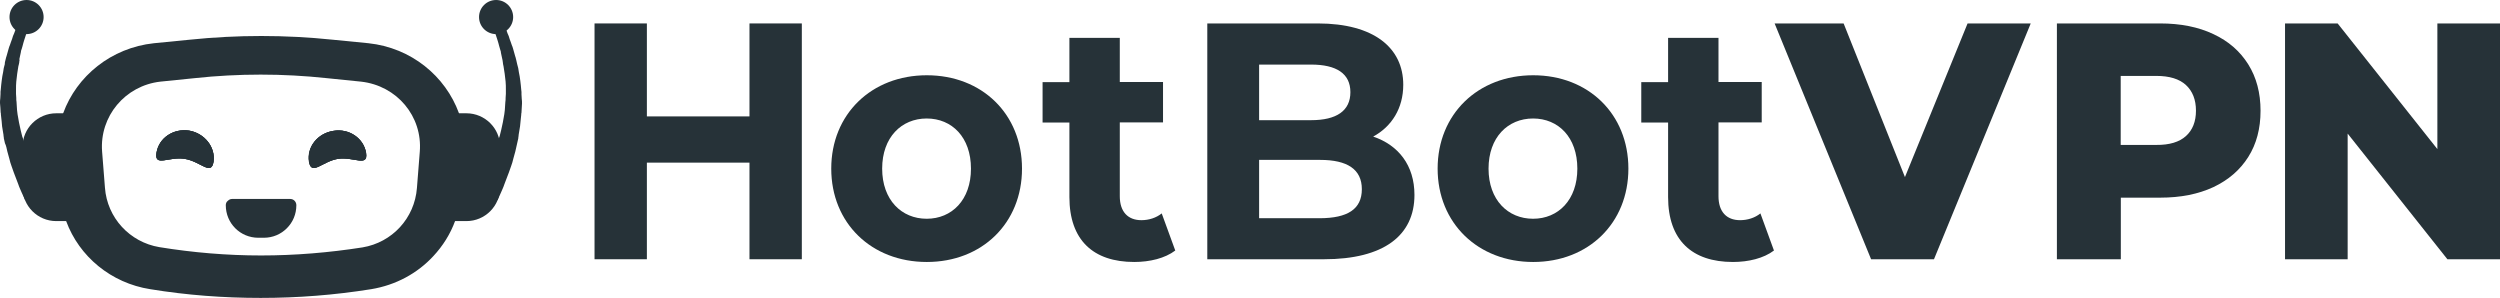 <?xml version="1.0" encoding="utf-8"?>
<!-- Generator: Adobe Illustrator 22.0.1, SVG Export Plug-In . SVG Version: 6.00 Build 0)  -->
<svg version="1.1" id="Layer_1" xmlns="http://www.w3.org/2000/svg" xmlns:xlink="http://www.w3.org/1999/xlink" x="0px" y="0px"
	 viewBox="0 0 1920 228.8" enable-background="new 0 0 1920 228.8" xml:space="preserve">
<g>
	<g>
		<g>
			<g>
				<g id="XMLID_146_">
					<g id="XMLID_152_">
						<path id="XMLID_153_" fill="#263238" d="M71.5,169.8H43.2c-14.4,0-25.9-11.7-25.9-25.9v-31C17.3,98.5,29,87,43.2,87h28.3
							V169.8z"/>
					</g>
					<g id="XMLID_147_">
						<g id="XMLID_150_">
							<path id="XMLID_151_" fill="#263238" d="M19.3,153.7c0,0-0.9-2-2.6-5.7c-0.7-1.8-1.8-3.8-2.7-6.6c-0.5-1.3-1.1-2.7-1.6-4.2
								c-0.5-1.6-1.3-3.1-1.8-4.7c-0.5-1.6-1.1-3.3-1.8-5.1c-0.2-0.9-0.7-1.8-0.9-2.7c-0.2-0.9-0.5-2-0.7-2.7c-0.5-2-1.1-4-1.6-5.8
								c-0.2-1.1-0.5-2-0.7-3.1s-0.7-2.2-1.1-3.1c-0.2-1.1-0.5-2.2-0.7-3.1c-0.2-0.5-0.2-1.1-0.2-1.6c-0.2-0.5-0.2-1.1-0.2-1.6
								C2.3,101.5,2,99.1,1.6,97c-0.2-2.6-0.4-4.9-0.7-7.1l-0.2-1.8c0-0.7,0-1.1-0.2-1.8l-0.2-3.6L0,79.1c0-1.1,0-2.2,0.2-3.5
								c0-1.1,0.2-2.2,0.2-3.5v-1.6c0-0.7,0.2-1.1,0.2-1.8C0.8,66.5,1,64.1,1.3,62c0.2-2.2,0.7-4.6,1.1-6.6c0.2-2.2,0.7-4.2,1.3-6.2
								C3.6,48.1,4,47,4.2,46.1c0.2-0.5,0.2-1.1,0.4-1.6C4.8,44,4.8,43.4,5,43.2c0.5-2,1.1-3.8,1.6-5.7C6.8,37,6.8,36.6,7,36.2
								c0.2-0.4,0.2-0.9,0.5-1.3c0.2-0.9,0.7-1.6,0.9-2.6c0.7-1.6,1.1-3.1,1.6-4.7c0.7-1.3,1.1-2.7,1.6-4s1.1-2.6,1.6-3.6
								c0.5-1.1,1.1-2,1.3-3.1c1.6-3.6,2.7-5.8,2.7-5.8l7.3,3.5c0,0-0.7,2-2.2,5.7c-0.4,0.9-0.7,2-1.1,2.9c-0.4,1.1-0.7,2.2-1.3,3.6
								c-0.4,1.3-0.9,2.6-1.3,4c-0.4,1.3-0.9,2.9-1.3,4.6c-0.2,0.7-0.5,1.6-0.7,2.4c-0.2,0.2-0.2,0.7-0.4,1.1c0,0.4-0.2,0.9-0.2,1.3
								c-0.4,1.6-0.7,3.5-1.1,5.1c0.1,0.5,0.1,0.8,0.1,1.2c-0.2,0.5-0.2,0.9-0.2,1.3c-0.2,1.1-0.4,2.2-0.7,3.1
								c-0.2,2-0.7,3.8-0.9,5.8s-0.4,4-0.7,6c-0.2,2-0.2,4-0.2,6.2c0,0.5,0,1.1,0,1.6v1.6c0,1.1,0.2,2.2,0.2,3.1
								c0,1.1,0,2.2,0.2,3.1l0.2,3.3l0.2,3.1c0,0.5,0.2,1.1,0.2,1.6l0.2,1.6c0.4,2,0.7,4.2,1.1,6.2c0.5,2,0.9,4,1.3,6
								c0.2,0.5,0.2,1.1,0.4,1.6s0.2,1.1,0.4,1.6c0.2,1.1,0.5,2,0.9,2.9c0.2,1.1,0.5,2,0.7,2.7c0.2,0.9,0.5,2,0.9,2.7
								c0.7,1.8,1.3,3.6,2,5.3c0.2,0.9,0.7,1.8,0.9,2.6c0.4,0.9,0.7,1.6,1.1,2.4c0.7,1.6,1.3,3.1,2,4.7c0.7,1.6,1.3,2.7,2,4.2
								c0.7,1.3,1.1,2.6,1.8,3.6c1.1,2.2,2.2,4.6,3.1,6.2c1.8,3.5,2.7,5.5,2.7,5.5L19.3,153.7z"/>
						</g>
						<g id="XMLID_148_">
							<circle id="XMLID_149_" fill="#263238" cx="20.4" cy="13.1" r="13.1"/>
						</g>
					</g>
				</g>
				<g id="XMLID_138_">
					<g id="XMLID_144_">
						<path id="XMLID_145_" fill="#263238" d="M329.9,169.8h28.3c14.4,0,25.9-11.7,25.9-25.9v-31c0-14.4-11.7-25.9-25.9-25.9h-28.3
							V169.8z"/>
					</g>
					<g id="XMLID_139_">
						<g id="XMLID_142_">
							<path id="XMLID_143_" fill="#263238" d="M382.1,153.7c0,0,0.9-2,2.6-5.7c0.7-1.8,1.8-3.8,2.7-6.6c0.5-1.3,1.1-2.7,1.6-4.2
								c0.5-1.6,1.3-3.1,1.8-4.7s1.1-3.3,1.8-5.1c0.2-0.9,0.7-1.8,0.9-2.7c0.2-0.9,0.5-2,0.7-2.7c0.5-2,1.1-4,1.6-5.8
								c0.2-1.1,0.5-2,0.7-3.1s0.5-2.2,0.7-3.1c0.2-1.1,0.5-2.2,0.7-3.1c0.2-0.5,0.2-1.1,0.2-1.6c0.2-0.5,0.2-1.1,0.2-1.6
								c0.4-2.2,0.7-4.6,1.1-6.7c0.2-2.2,0.5-4.6,0.7-6.9l0.2-1.8c0-0.7,0-1.1,0.2-1.8l0.2-3.6l0.2-3.5c0-1.1,0-2.2-0.2-3.5
								c0-1.1-0.2-2.2-0.2-3.5v-1.8c0-0.7-0.2-1.1-0.2-1.8c-0.2-2.2-0.4-4.6-0.7-6.7c-0.2-2.2-0.7-4.6-1.1-6.6
								c-0.2-2.2-0.7-4.2-1.3-6.2c-0.2-1.1-0.5-2-0.7-3.1c-0.2-0.5-0.2-1.1-0.4-1.6c-0.2-0.5-0.2-1.1-0.4-1.3
								c-0.5-2-1.1-3.8-1.6-5.7c-0.2-0.5-0.2-0.9-0.4-1.3c-0.2-0.4-0.2-0.9-0.5-1.3c-0.2-0.9-0.7-1.6-0.9-2.6
								c-0.7-1.6-1.1-3.1-1.6-4.7c-0.7-1.3-1.1-2.7-1.6-4s-1.1-2.6-1.6-3.6c-0.5-1.1-1.1-2-1.3-3.1c-1.6-3.6-2.7-5.8-2.7-5.8
								l-7.3,3.5c0,0,0.7,2,2.2,5.7c0.4,0.9,0.7,2,1.1,2.9c0.4,1.1,0.7,2.2,1.3,3.6c0.4,1.3,0.9,2.6,1.3,4c0.4,1.3,0.9,2.9,1.3,4.6
								c0.2,0.7,0.5,1.6,0.7,2.4c0.2,0.4,0.2,0.7,0.4,1.3c0.2,0.4,0.2,0.9,0.2,1.3c0.4,1.6,0.7,3.5,1.1,5.1c0.2,0.5,0.2,0.9,0.2,1.3
								c0.2,0.5,0.2,0.9,0.2,1.3c0.2,0.9,0.2,2,0.5,2.7c0.2,2,0.7,3.8,0.9,5.8s0.4,4,0.7,6c0.2,2,0.2,4,0.2,6.2c0,0.5,0,1.1,0,1.6
								v1.6c0,1.1-0.2,2.2-0.2,3.1c0,1.1,0,2.2-0.2,3.1l-0.2,3.1l-0.2,3.1c0,0.5-0.2,1.1-0.2,1.6l-0.2,1.6c-0.4,2-0.7,4.2-1.1,6.2
								c-0.5,2-0.9,4-1.3,6c-0.2,0.5-0.2,1.1-0.4,1.6c-0.2,0.5-0.2,1.1-0.4,1.6c-0.2,1.1-0.5,2-0.9,2.9c-0.2,1.1-0.5,2-0.7,2.7
								c-0.2,0.9-0.5,2-0.9,2.7c-0.7,1.8-1.3,3.6-2,5.3c-0.2,0.9-0.7,1.8-0.9,2.6c-0.4,0.9-0.7,1.6-1.1,2.4c-0.7,1.6-1.3,3.1-2,4.7
								s-1.3,2.7-2,4.2c-0.7,1.3-1.1,2.6-1.8,3.6c-1.1,2.2-2.2,4.6-3.1,6.2c-1.8,3.5-2.7,5.5-2.7,5.5L382.1,153.7z"/>
						</g>
						<g id="XMLID_140_">
							<circle id="XMLID_141_" fill="#263238" cx="381" cy="13.1" r="13.1"/>
						</g>
					</g>
				</g>
				<path fill="#263238" d="M164,124.2c-1.8,11.1-9.8-0.2-22.1-2.2c-12.2-2-23.5,6.6-21.7-4.7s12.9-18.8,25-17
					C157,102.3,165.6,112.9,164,124.2z"/>
				<path fill="#263238" d="M281,117.3c1.8,11.3-9.7,2.7-21.7,4.7s-20.2,13.3-22.1,2.2c-1.8-11.3,6.7-21.9,18.8-23.7
					C268.1,98.5,279.2,106.1,281,117.3z"/>
				<path fill="#263238" d="M352.5,87c-10.4-28.6-36.7-50.3-69.5-53.8l-27.4-2.7c-36.5-3.8-73.3-3.8-110,0l-27.4,2.7
					C85.4,36.7,58.9,58.4,48.5,87c-3.8,10.4-5.5,21.7-4.6,33.2l2.2,27.9c0.5,7.5,2.2,14.8,4.7,21.7c10,27.2,34.5,47.6,64.6,52.3
					c28.1,4.6,56.4,6.7,84.8,6.7s56.7-2.2,84.8-6.7c19-3.1,35.6-12.2,47.8-25.4c7.3-7.8,13.1-17,16.8-27.2c2.6-6.9,4.2-14,4.7-21.7
					l2.2-27.9C357.8,108.5,356.2,97.2,352.5,87z M322.4,116.5l-2.2,27.9c-1.8,23.2-19,41.8-41.8,45.6c-25.5,4-51.8,6.2-77.9,6.2
					s-52.3-2.2-78.1-6.4c-22.8-3.8-40.1-22.6-41.8-45.6l-2.2-27.9c-2-27,17.7-50.5,44.7-53.6l26.6-2.7c16.6-1.8,33.7-2.7,50.5-2.7
					s33.7,0.9,50.5,2.7l26.6,2.7C304.9,65.8,324.6,89.4,322.4,116.5z"/>
				<path fill="#263238" d="M164,124.2c-1.8,11.1-9.8-0.2-22.1-2.2c-12.2-2-23.5,6.6-21.7-4.7s12.9-18.8,25-17
					C157,102.3,165.6,112.9,164,124.2z"/>
				<path fill="#263238" d="M259.5,122c-12,2-20.2,13.3-22.1,2.2c-1.8-11.3,6.7-21.9,18.8-23.7c12-2,23.2,5.8,25,17
					C282.9,128.6,271.6,120.2,259.5,122z"/>
				<g id="XMLID_137_">
					<path fill="#263238" d="M164,124.2c-1.8,11.1-9.8-0.2-22.1-2.2c-12.2-2-23.5,6.6-21.7-4.7s12.9-18.8,25-17
						C157,102.3,165.6,112.9,164,124.2z"/>
					<path fill="#263238" d="M259.5,122c-12,2-20.2,13.3-22.1,2.2c-1.8-11.3,6.7-21.9,18.8-23.7c12-2,23.2,5.8,25,17
						C282.9,128.6,271.6,120.2,259.5,122z"/>
				</g>
			</g>
			<path fill="#263238" d="M227.6,157.6c0,6.9-2.7,13.1-7.3,17.7c-4.6,4.6-10.8,7.3-17.7,7.3h-4.2c-13.9,0-25-11.1-25-25
				c0-1.3,0.5-2.6,1.5-3.3c0.9-0.9,2-1.5,3.3-1.5h44.7C225.6,152.8,227.6,155,227.6,157.6z"/>
		</g>
		<g>
			<path fill="#263238" d="M615.8,18v181.1h-40.2v-74.2h-78.8v74.2h-40.2V18h40.2v71.4h78.8V18H615.8z"/>
			<path fill="#263238" d="M638.4,129.5c0-41.9,31-71.7,73.4-71.7s73.1,29.8,73.1,71.7s-30.7,71.7-73.1,71.7
				C669.3,201.2,638.4,171.4,638.4,129.5z M745.7,129.5c0-24.1-14.6-38.5-34-38.5s-34.2,14.5-34.2,38.5c0,24.1,14.9,38.5,34.2,38.5
				S745.7,153.6,745.7,129.5z"/>
			<path fill="#263238" d="M902.6,192.4c-7.9,6-19.6,8.8-31.5,8.8c-31.5,0-49.8-16.8-49.8-49.9V94.1h-20.6v-31h20.6v-34H860V63h33.2
				v31H860v56.7c0,11.9,6.2,18.4,16.6,18.4c5.7,0,11.4-1.8,15.6-5.2L902.6,192.4z"/>
			<path fill="#263238" d="M1086.3,149.7c0,31.3-23.8,49.4-69.4,49.4h-89.7V18h84.8c43.4,0,65.7,18.9,65.7,47.1
				c0,18.1-8.9,32.1-23.1,39.8C1073.9,111.4,1086.3,126.9,1086.3,149.7z M967,49.6v42.7h39.9c19.6,0,30.2-7.2,30.2-21.5
				s-10.7-21.2-30.2-21.2C1006.9,49.6,967,49.6,967,49.6z M1045.9,145.3c0-15.3-11.2-22.5-32-22.5H967v44.8h46.8
				C1034.7,167.5,1045.9,160.8,1045.9,145.3z"/>
			<path fill="#263238" d="M1104.1,129.5c0-41.9,31-71.7,73.4-71.7s73.1,29.8,73.1,71.7s-30.7,71.7-73.1,71.7
				C1135.1,201.2,1104.1,171.4,1104.1,129.5z M1211.4,129.5c0-24.1-14.6-38.5-34-38.5s-34.2,14.5-34.2,38.5
				c0,24.1,14.9,38.5,34.2,38.5S1211.4,153.6,1211.4,129.5z"/>
			<path fill="#263238" d="M1362.4,192.4c-7.9,6-19.6,8.8-31.5,8.8c-31.5,0-49.8-16.8-49.8-49.9V94.1h-20.6v-31h20.6v-34h38.7V63
				h33.2v31h-33.2v56.7c0,11.9,6.2,18.4,16.6,18.4c5.7,0,11.4-1.8,15.6-5.2L1362.4,192.4z"/>
			<path fill="#263238" d="M1559.6,18l-74.3,181.1H1437L1362.9,18h53l47.1,118l48.1-118C1511.1,18,1559.6,18,1559.6,18z"/>
			<path fill="#263238" d="M1699.9,26.2c11.6,5.4,20.5,13.2,26.8,23.3s9.4,21.9,9.4,35.6c0,13.6-3.1,25.4-9.4,35.4
				s-15.2,17.7-26.8,23.2c-11.6,5.4-25.2,8.1-40.9,8.1h-30.2v47.3h-49.1V18h79.3C1674.7,18,1688.3,20.7,1699.9,26.2z M1678.8,104.5
				c5.1-4.6,7.7-11.1,7.7-19.5s-2.6-15-7.7-19.7c-5.1-4.7-12.7-7-22.8-7h-27.3v53h27.3C1666.1,111.4,1673.7,109.1,1678.8,104.5z"/>
			<path fill="#263238" d="M1920,18v181.1h-40.4l-76.6-96.5v96.5h-48.1V18h40.4l76.6,96.5V18H1920z"/>
		</g>
	</g>
</g>
</svg>
